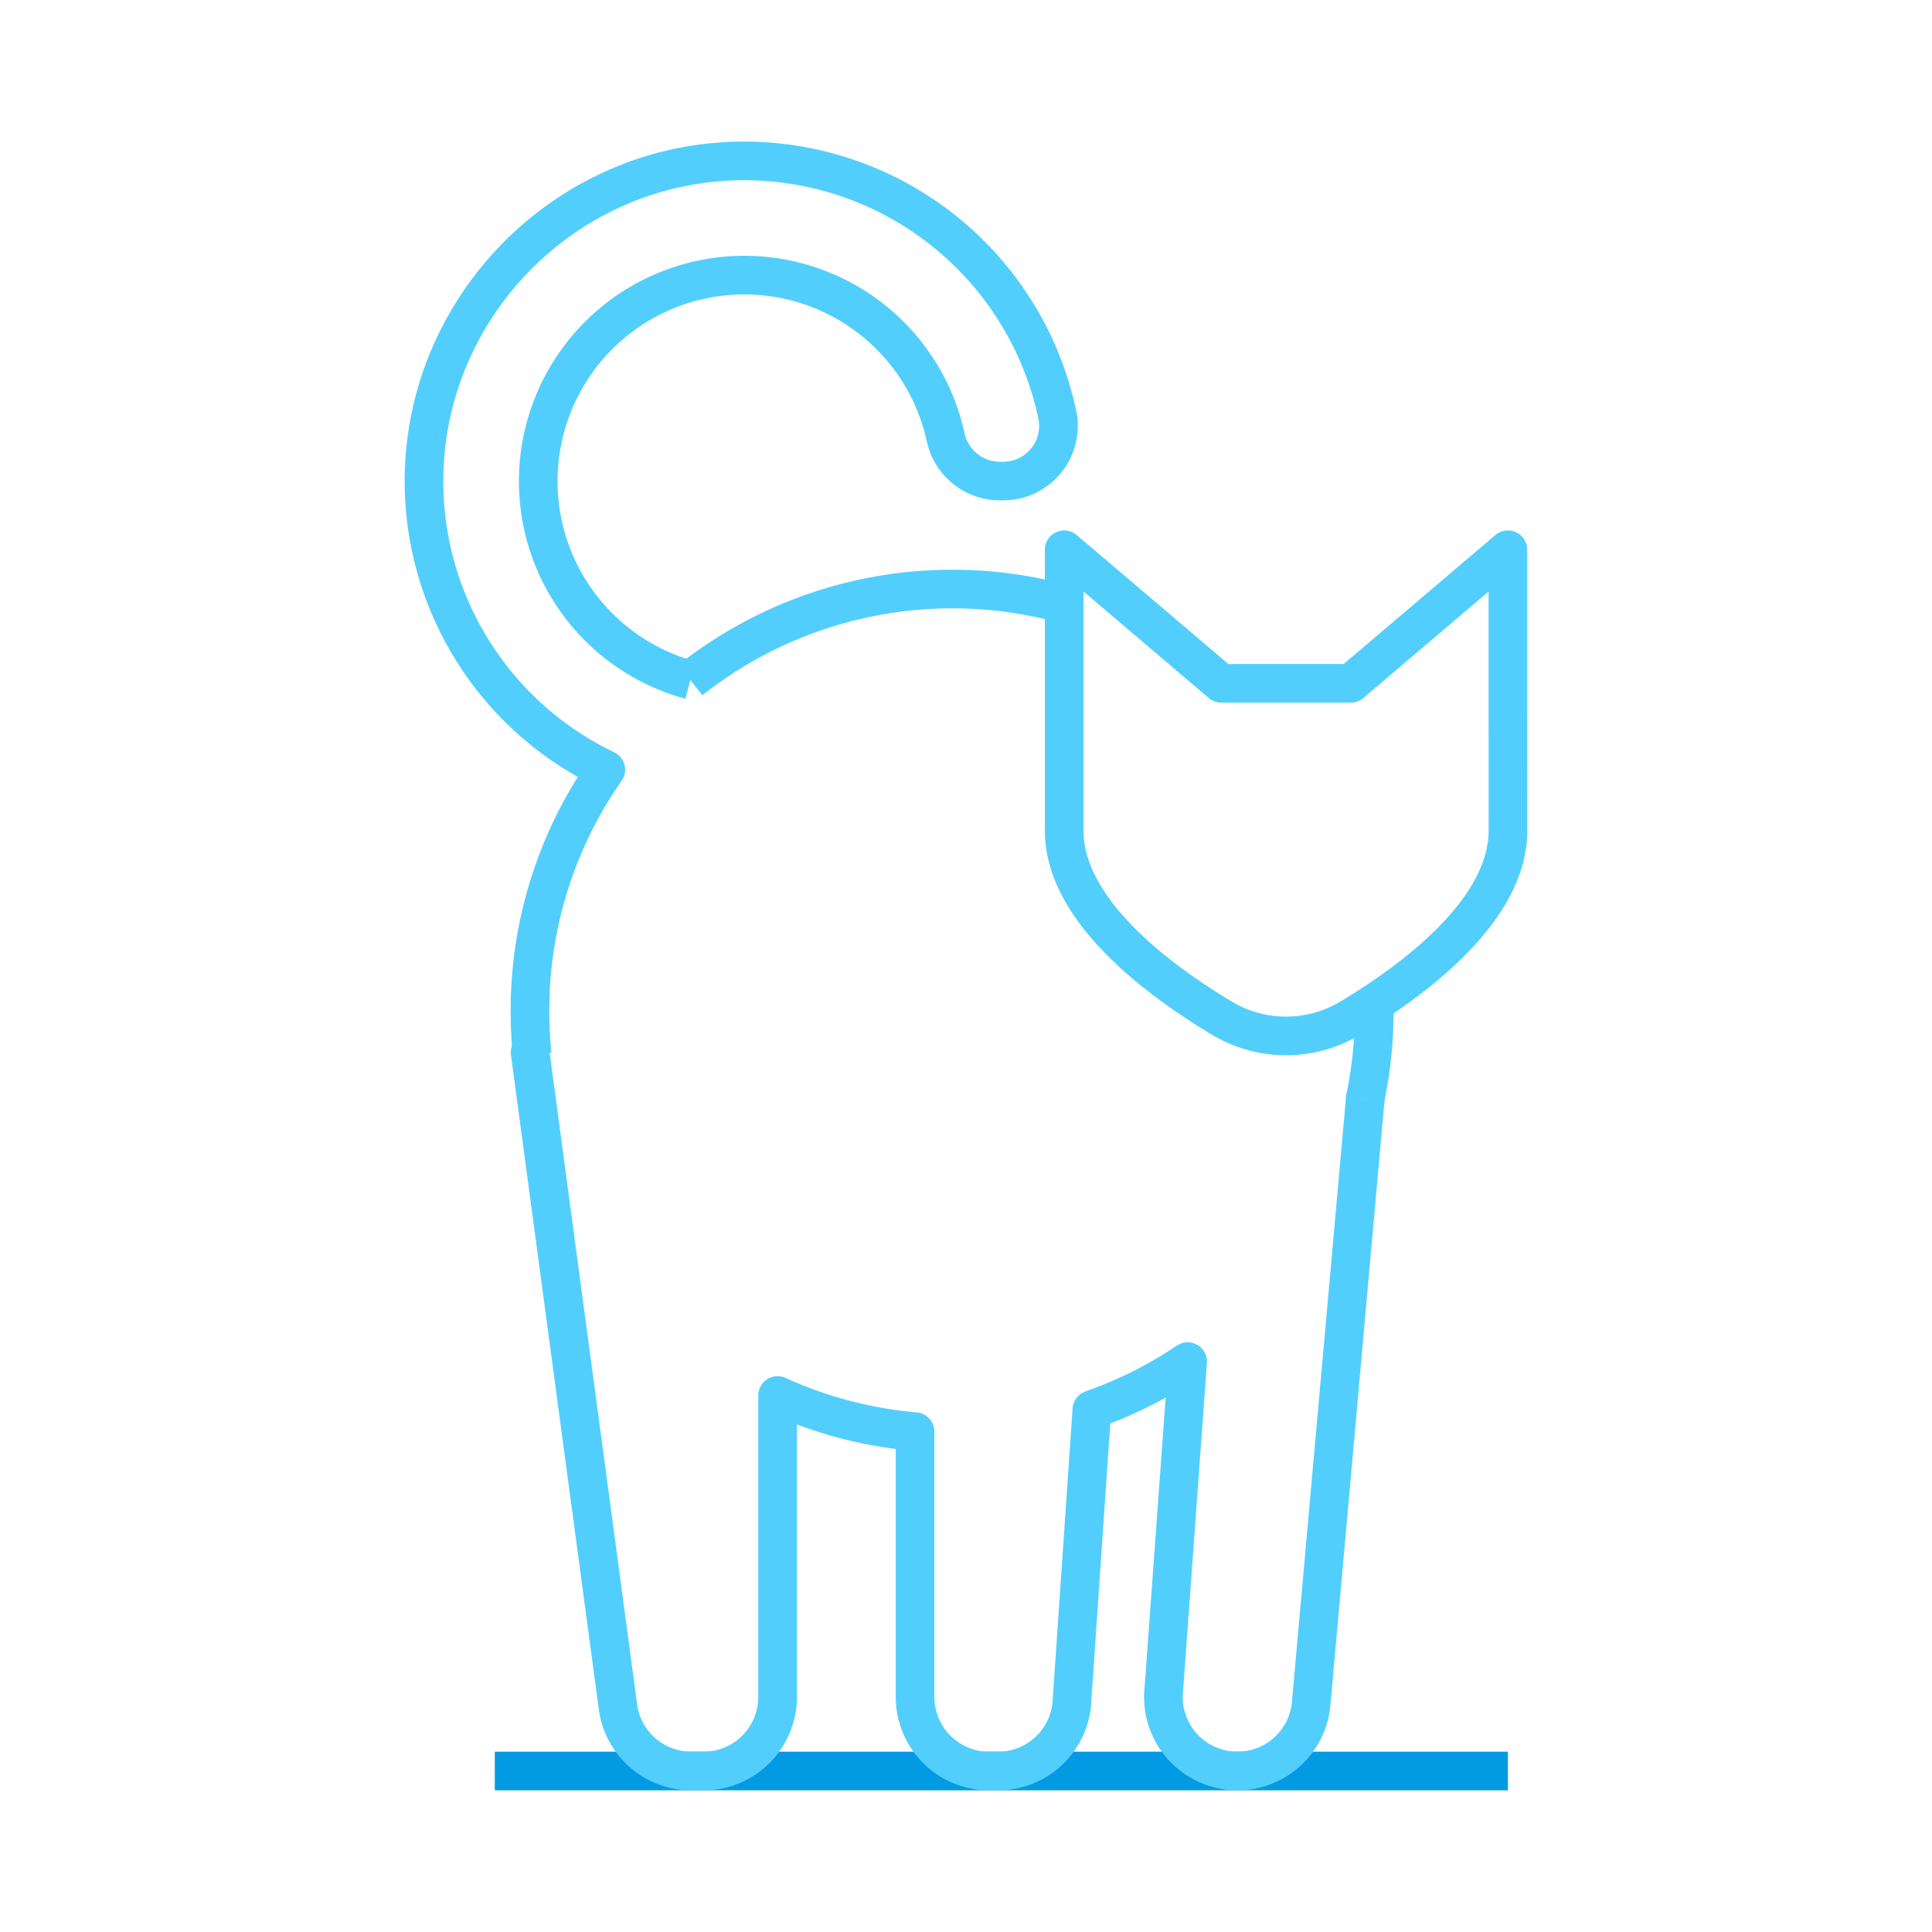 <svg xmlns="http://www.w3.org/2000/svg" viewBox="0 0 600 600"><defs><style>.a,.b{fill:none;stroke-linejoin:round;stroke-width:12px;}.a{stroke:#039ae4;}.b{stroke:#52cefd;}</style></defs><title>spayNeuter</title><line class="a" x1="153.66" y1="550" x2="468.29" y2="550"/><path class="b" d="M214.39,211.21h0A131.26,131.26,0,0,1,330.49,187.6"/><path class="b" d="M426.79,311.51c0,.83,0,1.67,0,2.51a130.72,130.72,0,0,1-2.81,27.1v.08h0"/><path class="b" d="M424,341.12v.08L407.15,529.54A23,23,0,0,1,384.3,550h0a23,23,0,0,1-22.85-25.59l7.38-101.54a130.84,130.84,0,0,1-29.74,14.91l-6.28,91.82A23,23,0,0,1,310,550h-2.82a23,23,0,0,1-23-23V444.61a130.32,130.32,0,0,1-42.69-11.22V527a23,23,0,0,1-23,23h-3.8A23,23,0,0,1,192,530.71L164.63,326.83l.69.71"/><path class="b" d="M214.4,211.21h0a64,64,0,1,1,79.25-75.57,17.26,17.26,0,0,0,16.78,13.75h1.18a17.13,17.13,0,0,0,16.71-20.77A99.41,99.41,0,0,0,228.67,50c-53.93,1.29-97.37,46.2-97,100.14a99.39,99.39,0,0,0,56.47,88.89,130.38,130.38,0,0,0-23.55,75,134,134,0,0,0,.69,13.52"/><path class="b" d="M468.29,219.51V170.73L419.51,212.2H379.27l-48.78-41.47v87.2c0,24.53,28.64,46.07,49,58.28a38.74,38.74,0,0,0,39.82,0c20.35-12.21,49-33.75,49-58.28Z"/></svg>